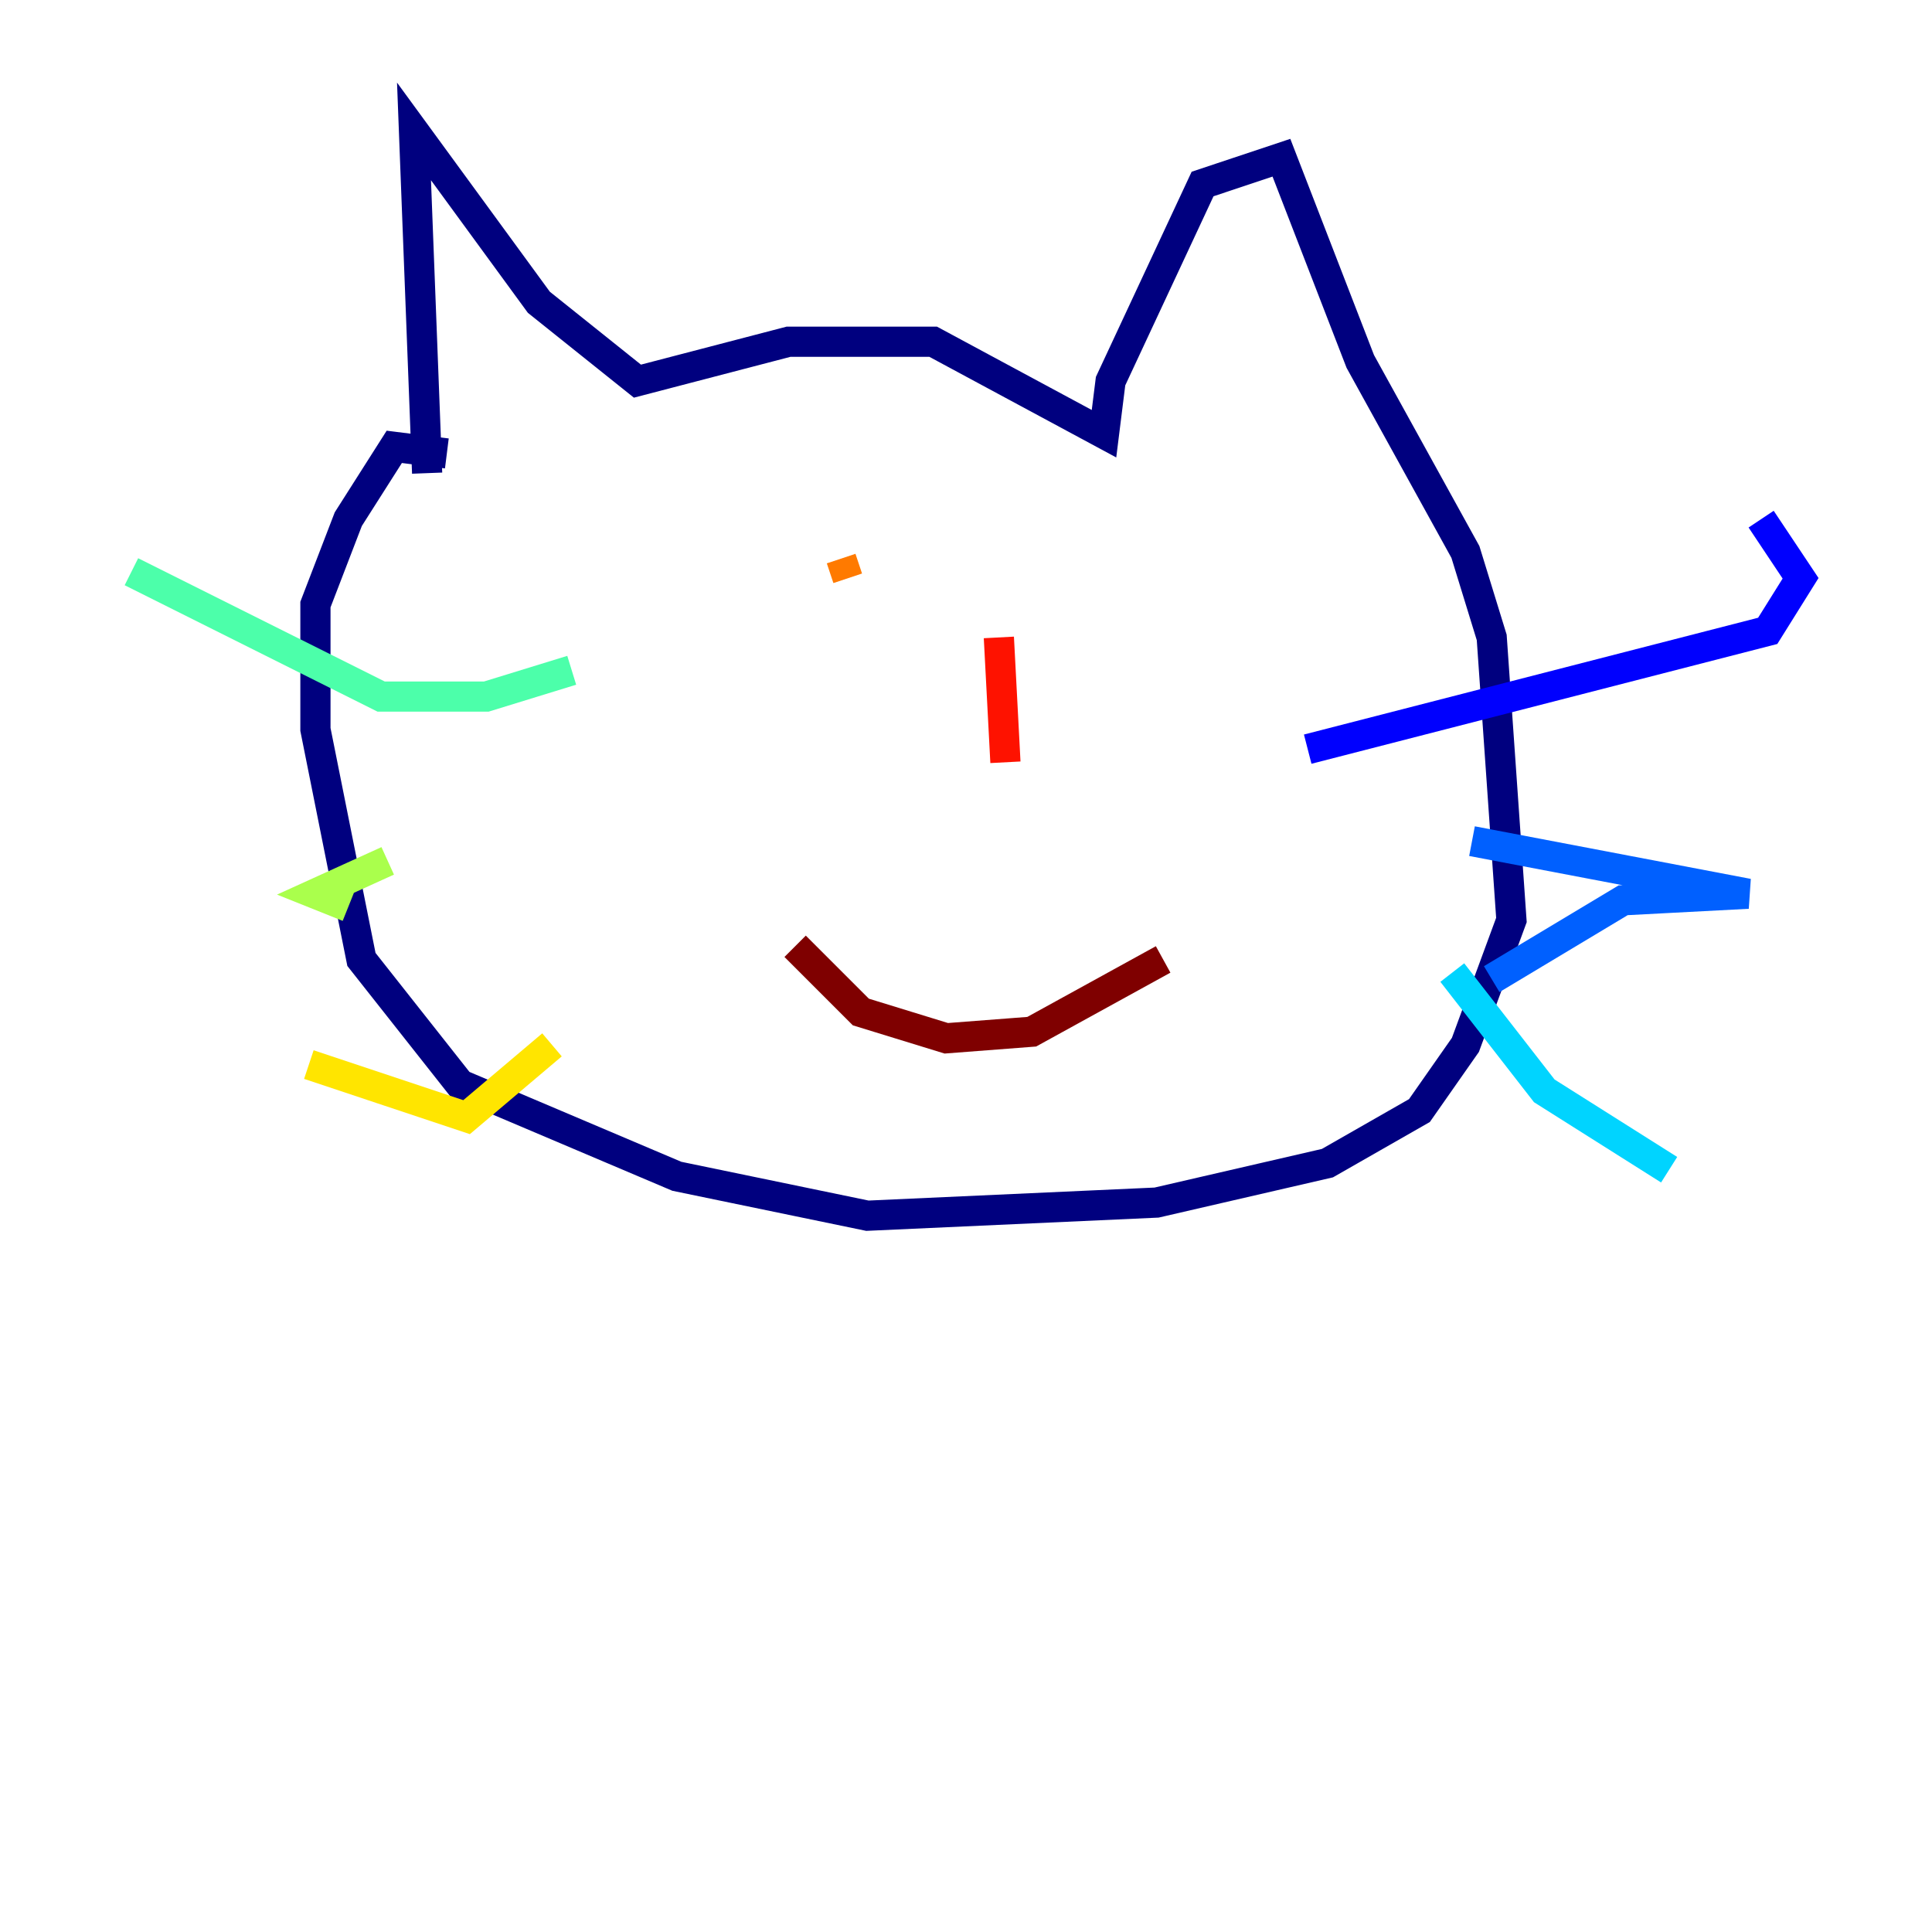 <?xml version="1.0" encoding="utf-8" ?>
<svg baseProfile="tiny" height="128" version="1.2" viewBox="0,0,128,128" width="128" xmlns="http://www.w3.org/2000/svg" xmlns:ev="http://www.w3.org/2001/xml-events" xmlns:xlink="http://www.w3.org/1999/xlink"><defs /><polyline fill="none" points="28.299,31.347 27.429,8.707 35.701,20.027 42.231,25.252 52.245,22.64 61.823,22.64 73.143,28.735 73.578,25.252 79.674,12.191 84.898,10.449 90.122,23.946 97.088,36.571 98.83,42.231 100.136,60.952 97.088,69.225 94.041,73.578 87.946,77.061 76.626,79.674 57.469,80.544 44.843,77.932 30.476,71.837 23.946,63.565 20.898,48.327 20.898,40.054 23.075,34.395 26.122,29.605 29.605,30.041" stroke="#00007f" stroke-width="2" /><polyline fill="none" points="86.639,49.633 117.116,41.796 119.293,38.313 116.68,34.395" stroke="#0000fe" stroke-width="2" /><polyline fill="none" points="97.524,55.728 115.809,59.211 107.537,59.646 98.83,64.871" stroke="#0060ff" stroke-width="2" /><polyline fill="none" points="96.218,64.435 102.313,72.272 110.585,77.497" stroke="#00d4ff" stroke-width="2" /><polyline fill="none" points="37.878,44.408 32.218,46.15 25.252,46.15 8.707,37.878" stroke="#4cffaa" stroke-width="2" /><polyline fill="none" points="25.687,57.034 20.898,59.211 23.075,60.082" stroke="#aaff4c" stroke-width="2" /><polyline fill="none" points="36.571,69.225 30.912,74.014 20.463,70.531" stroke="#ffe500" stroke-width="2" /><polyline fill="none" points="55.728,37.007 56.163,38.313" stroke="#ff7a00" stroke-width="2" /><polyline fill="none" points="66.177,42.231 66.612,50.503" stroke="#fe1200" stroke-width="2" /><polyline fill="none" points="52.68,62.694 57.034,67.048 62.694,68.789 68.354,68.354 77.061,63.565" stroke="#7f0000" stroke-width="2" /></svg>